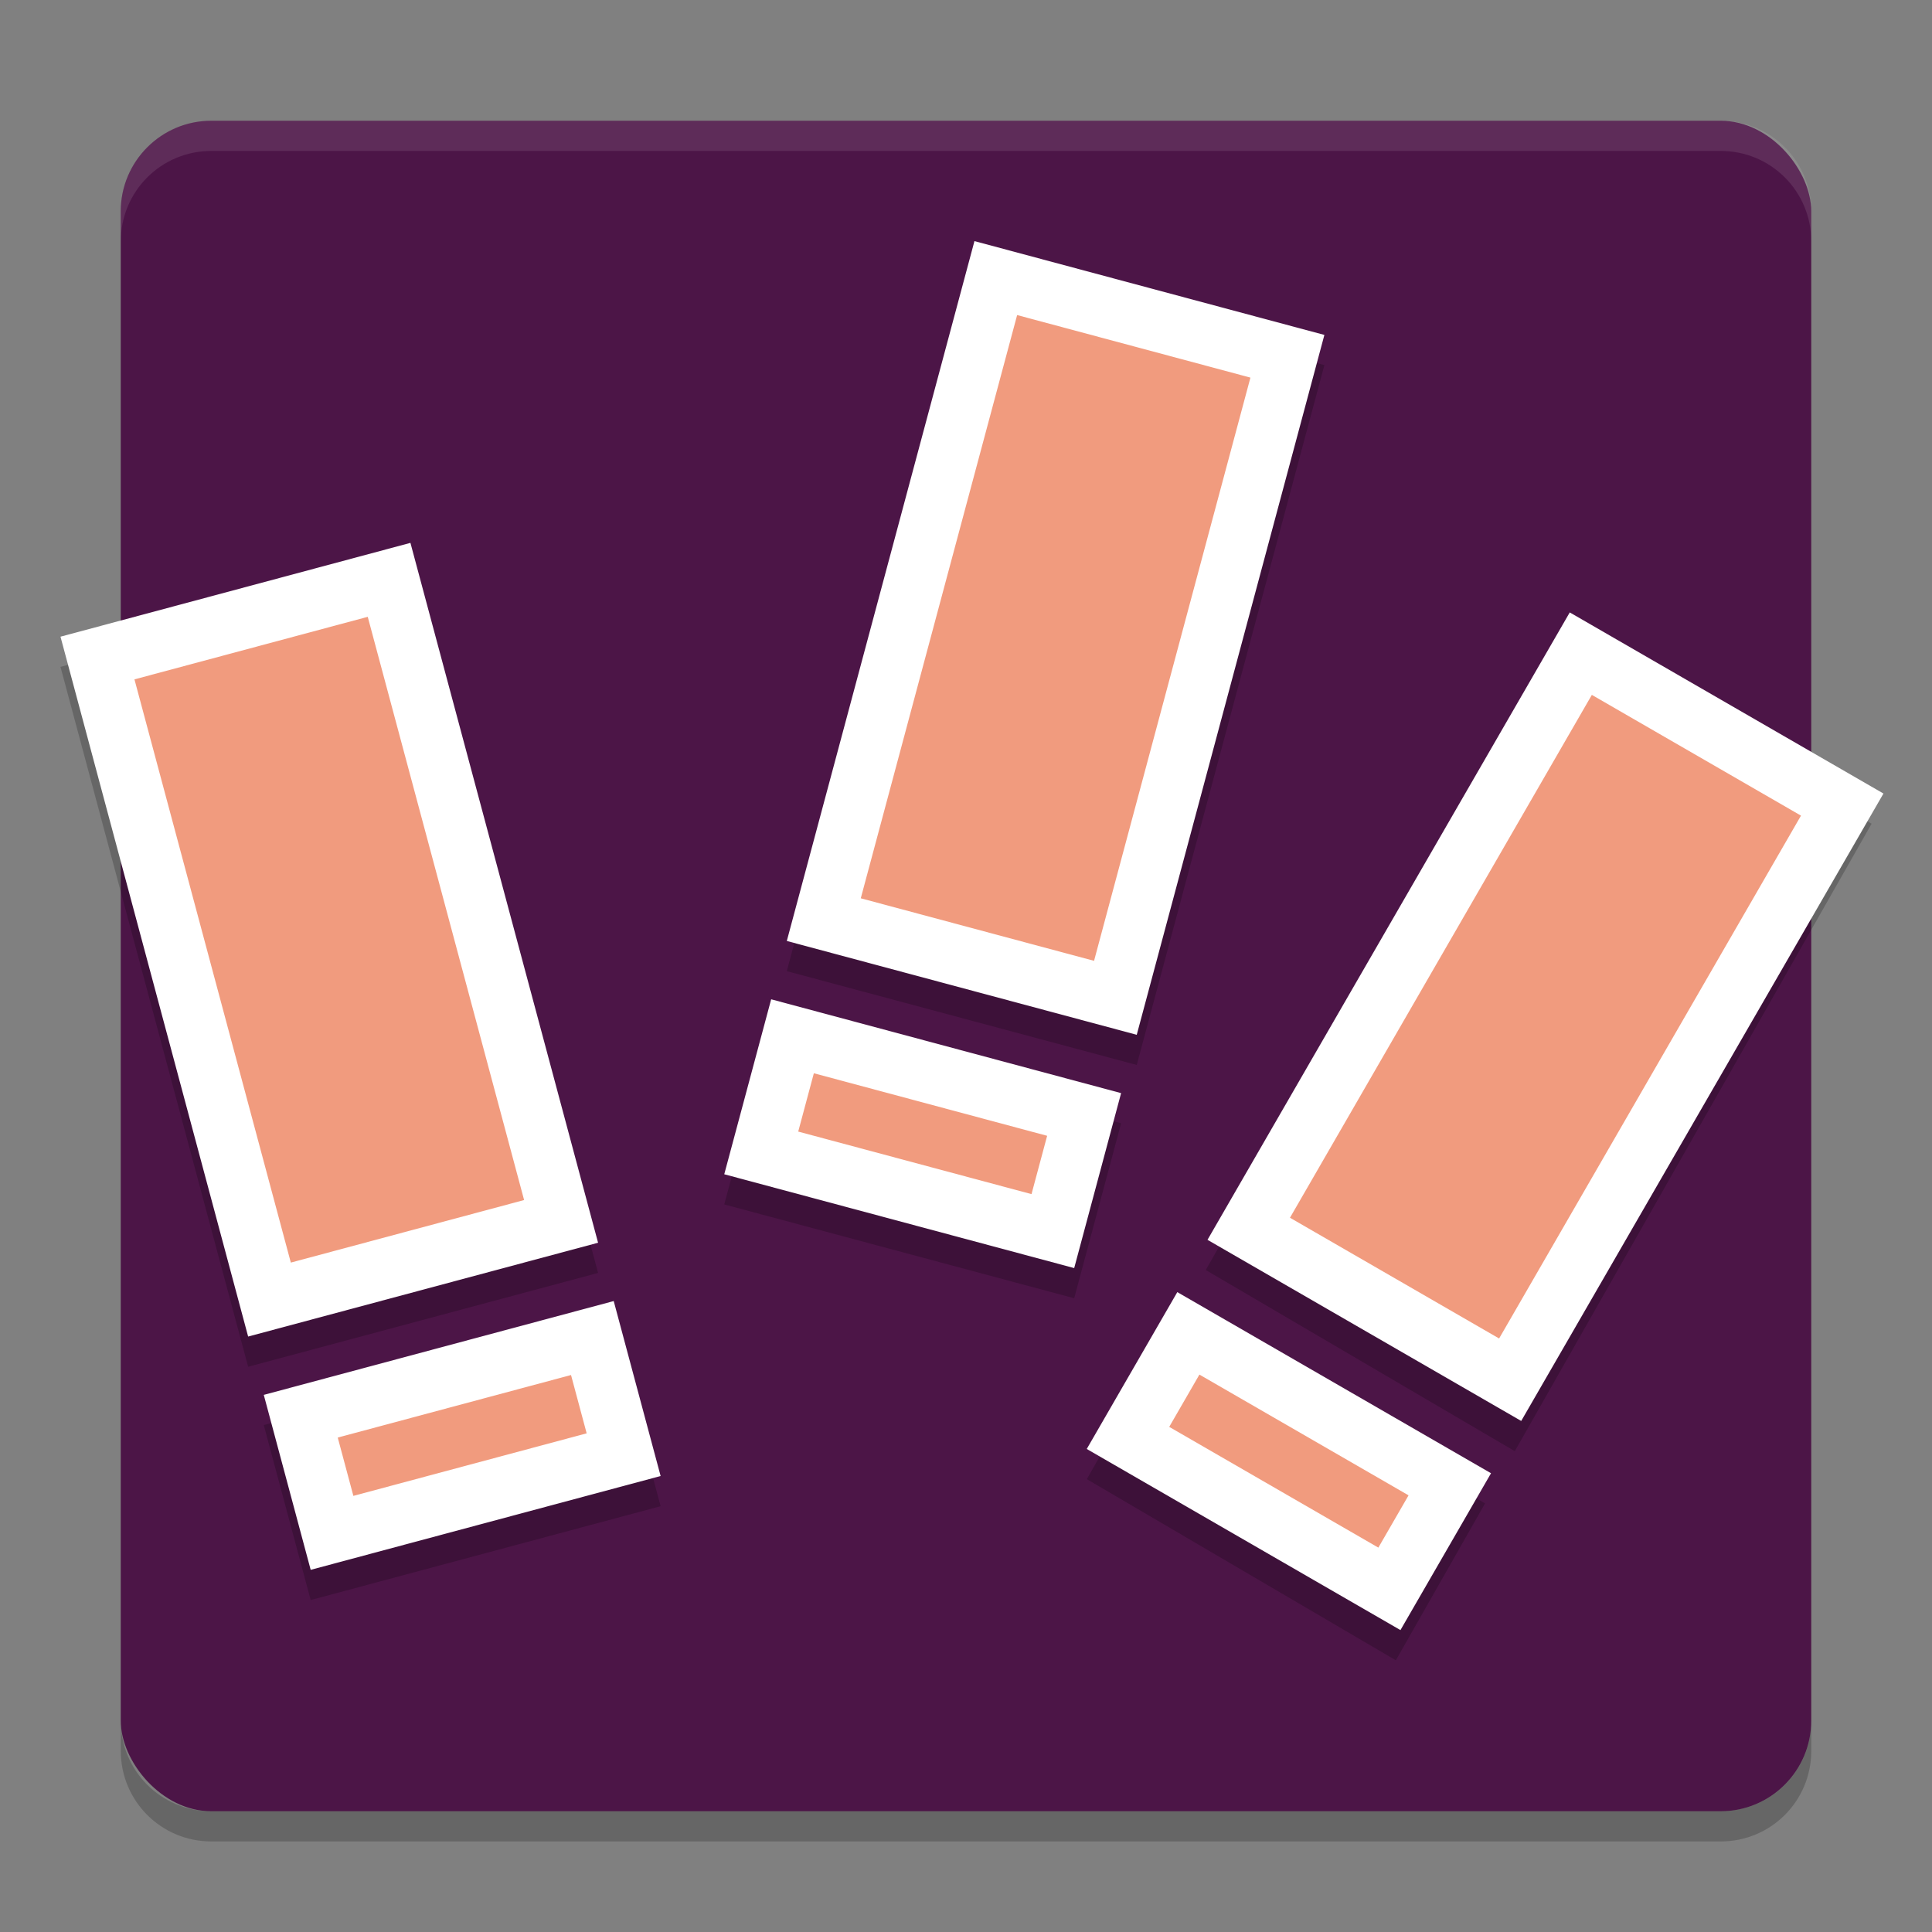 <svg xmlns="http://www.w3.org/2000/svg" width="64" height="64" version="1">
 <rect width="100%" height="100%" fill="#808080" stroke="none"/>
 <rect style="fill:#4c1547" width="56" height="56" x="4" y="4" rx="3" ry="3"/>
 <g style="opacity:0.2" transform="matrix(1.706,1,-0.985,1.732,57.216,3.699)">
  <path d="M 2,9 8,9 8,21 2,21 Z"/>
  <path d="m 2,22 6,0 0,3 -6,0 z"/>
  <path d="m 3,10 4,0 0,10 -4,0 z"/>
  <path d="m 3,23 4,0 0,1 -4,0 z"/>
 </g>
 <g style="opacity:0.2" transform="matrix(1.932,0.518,-0.518,1.932,33.078,-9.438)">
  <path d="M 2,9 8,9 8,21 2,21 Z"/>
  <path d="m 2,22 6,0 0,3 -6,0 z"/>
  <path d="m 3,10 4,0 0,10 -4,0 z"/>
  <path d="m 3,23 4,0 0,1 -4,0 z"/>
 </g>
 <path style="opacity:0.1;fill:#ffffff" d="m 7.001,4 c -1.662,0 -3,1.338 -3,3 l 0,1 c 0,-1.662 1.338,-3 3,-3 L 57.001,5 c 1.662,0 3,1.338 3,3 l 0,-1 c 0,-1.662 -1.338,-3 -3,-3 L 7.001,4 Z"/>
 <g style="opacity:0.2" transform="matrix(1.932,-0.518,0.518,1.932,-6.522,5.739)">
  <path d="M 2,9 8,9 8,21 2,21 Z"/>
  <path d="m 2,22 6,0 0,3 -6,0 z"/>
  <path d="m 3,10 4,0 0,10 -4,0 z"/>
  <path d="m 3,23 4,0 0,1 -4,0 z"/>
 </g>
 <g transform="matrix(1.932,-0.518,0.518,1.932,-6.522,4.739)">
  <path style="fill:#ffffff" d="M 2,9 8,9 8,21 2,21 Z"/>
  <path style="fill:#ffffff" d="m 2,22 6,0 0,3 -6,0 z"/>
  <path style="fill:#f19b7e" d="m 3,10 4,0 0,10 -4,0 z"/>
  <path style="fill:#f19b7e" d="m 3,23 4,0 0,1 -4,0 z"/>
 </g>
 <g transform="matrix(1.932,0.518,-0.518,1.932,33.078,-10.437)">
  <path style="fill:#ffffff" d="M 2,9 8,9 8,21 2,21 Z"/>
  <path style="fill:#ffffff" d="m 2,22 6,0 0,3 -6,0 z"/>
  <path style="fill:#f19b7e" d="m 3,10 4,0 0,10 -4,0 z"/>
  <path style="fill:#f19b7e" d="m 3,23 4,0 0,1 -4,0 z"/>
 </g>
 <g transform="matrix(1.732,1,-1,1.732,57.536,2.699)">
  <path style="fill:#ffffff" d="M 2,9 8,9 8,21 2,21 Z"/>
  <path style="fill:#ffffff" d="m 2,22 6,0 0,3 -6,0 z"/>
  <path style="fill:#f19b7e" d="m 3,10 4,0 0,10 -4,0 z"/>
  <path style="fill:#f19b7e" d="m 3,23 4,0 0,1 -4,0 z"/>
 </g>
 <path style="opacity:0.2" d="m 4.001,57 0,1 c 0,1.662 1.338,3 3,3 l 50,0 c 1.662,0 3,-1.338 3,-3 l 0,-1 c -1e-6,1.662 -1.338,3 -3,3 L 7.001,60 c -1.662,0 -3,-1.338 -3,-3 z"/>
</svg>

